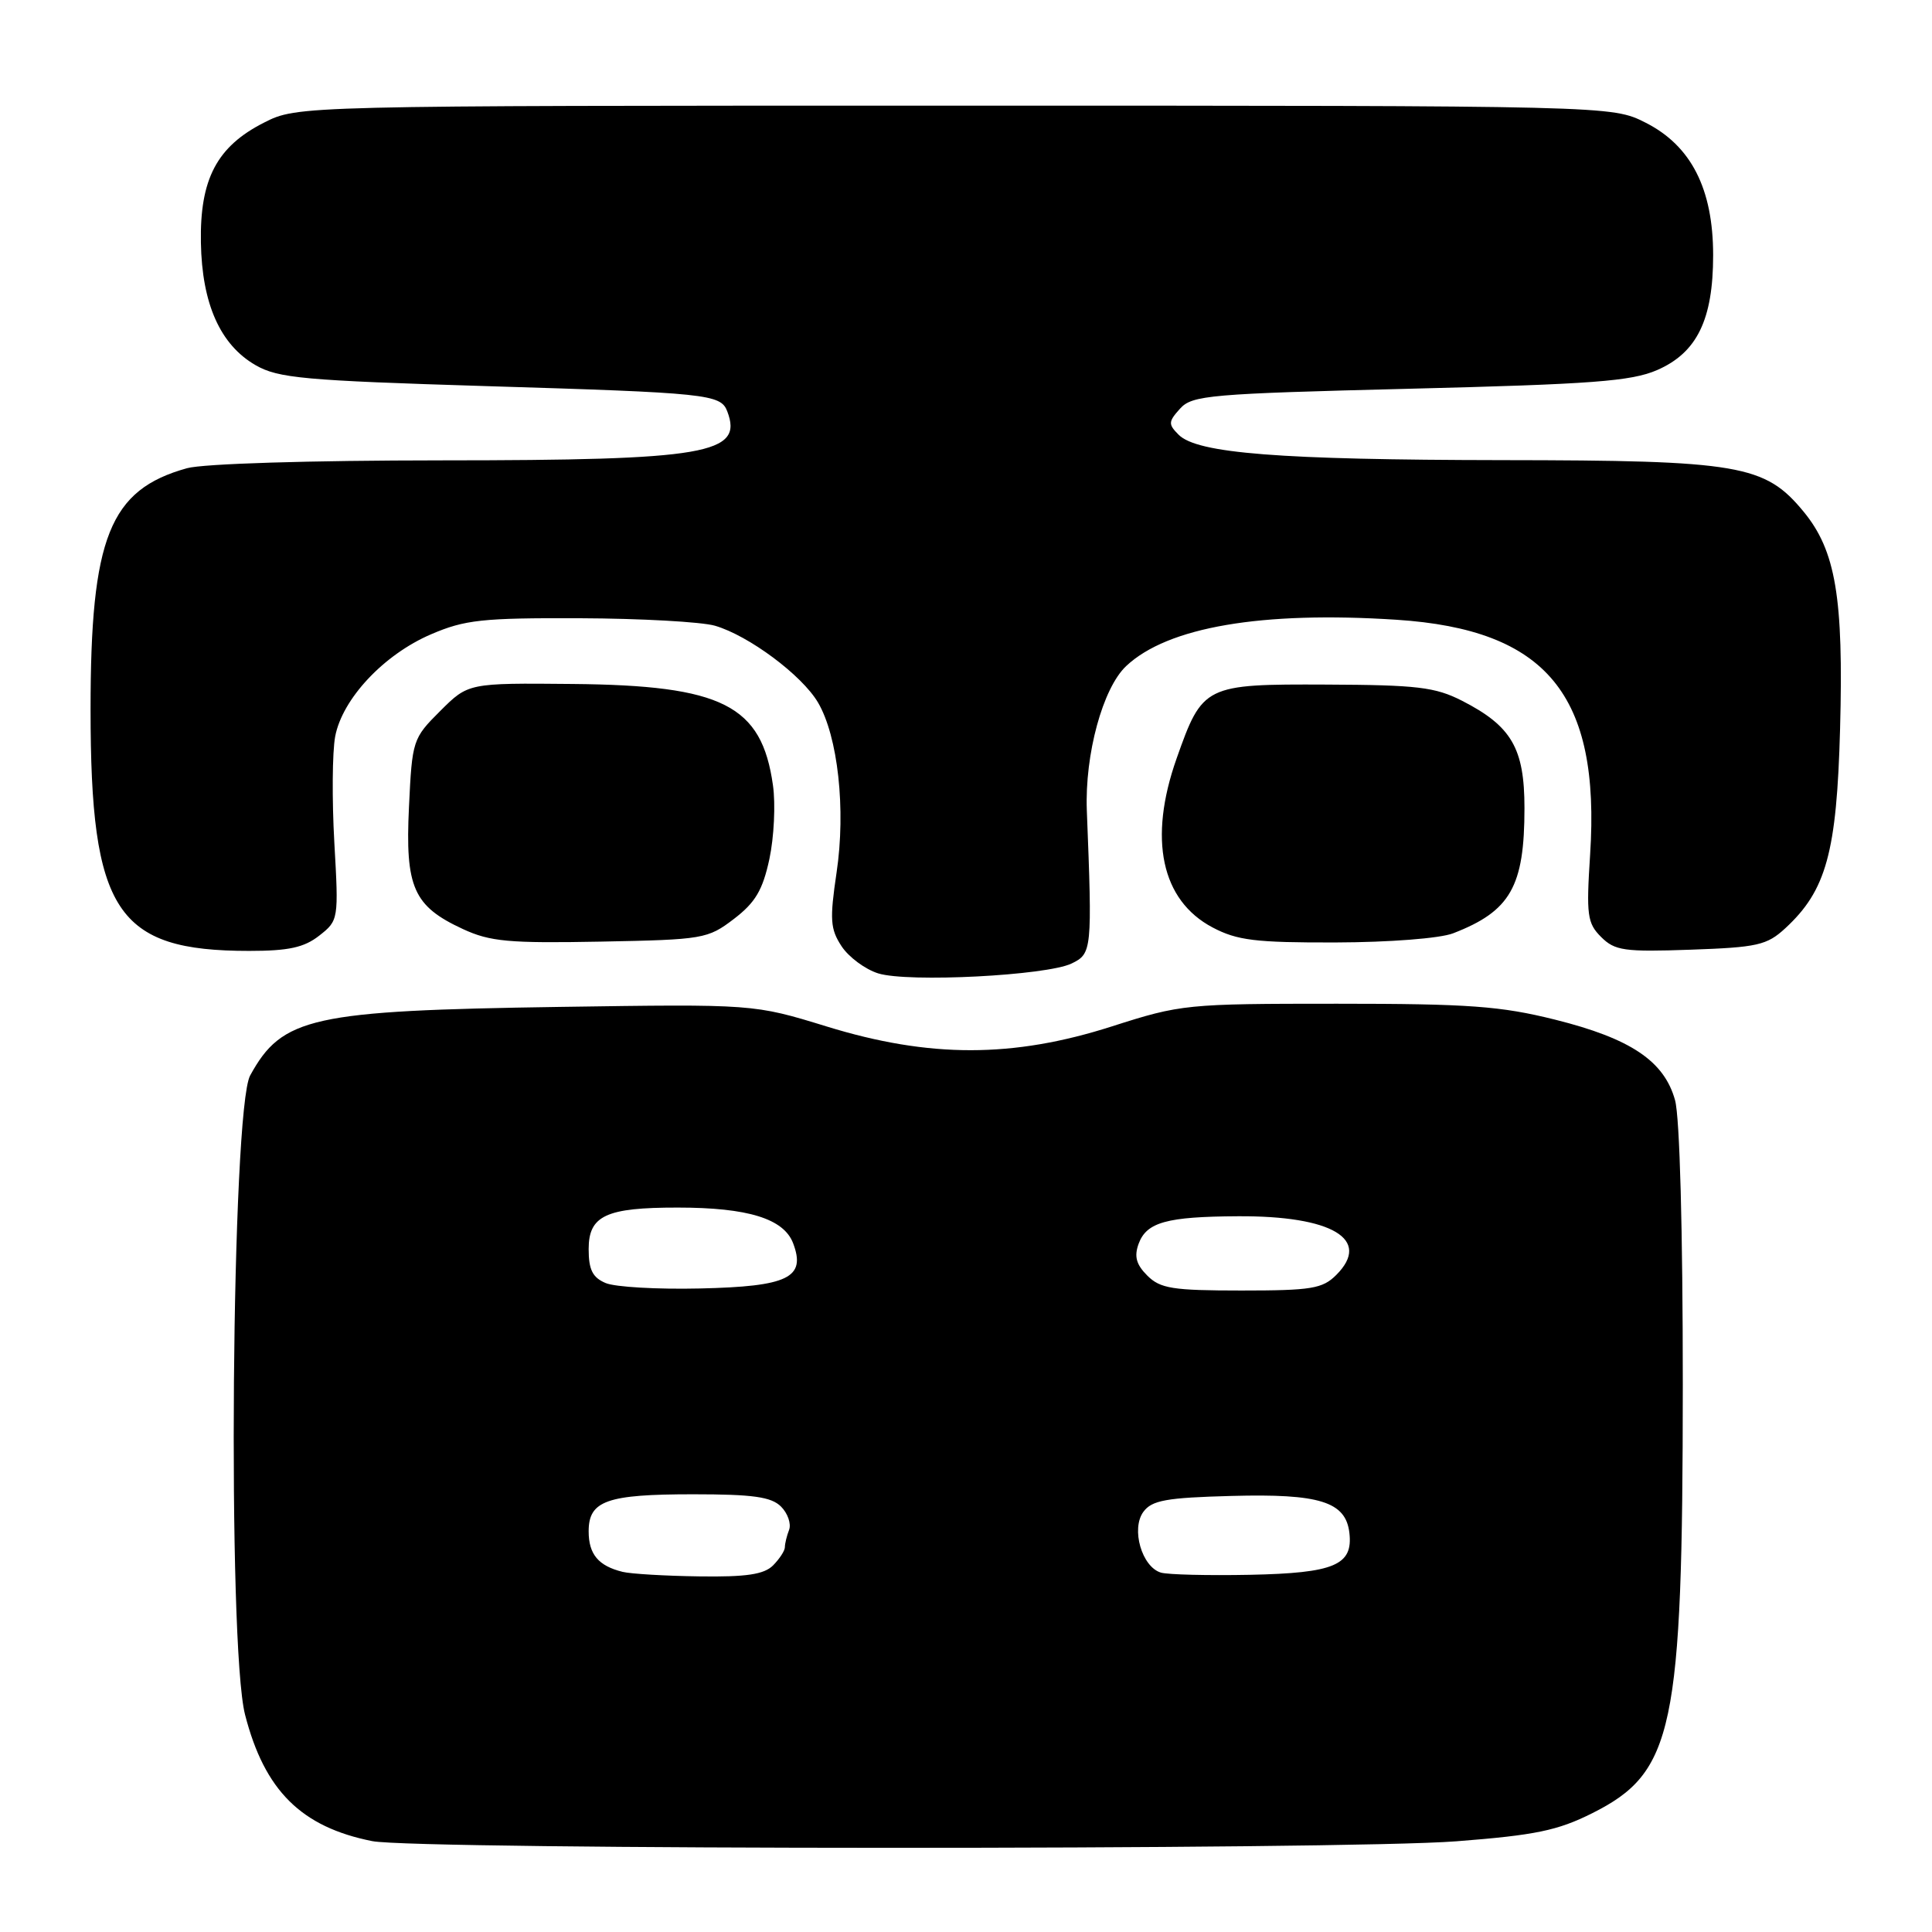 <?xml version="1.0" encoding="UTF-8" standalone="no"?>
<!DOCTYPE svg PUBLIC "-//W3C//DTD SVG 1.1//EN" "http://www.w3.org/Graphics/SVG/1.1/DTD/svg11.dtd" >
<svg xmlns="http://www.w3.org/2000/svg" xmlns:xlink="http://www.w3.org/1999/xlink" version="1.1" viewBox="0 0 256 256">
 <g >
 <path fill="currentColor"
d=" M 192.99 243.98 C 203.44 243.17 206.39 242.56 210.98 240.26 C 221.78 234.84 222.96 229.25 222.98 183.50 C 222.98 163.07 222.58 148.01 221.95 145.77 C 220.51 140.59 216.07 137.61 206.06 135.11 C 198.85 133.31 194.64 133.00 177.16 133.00 C 157.18 133.00 156.49 133.07 147.34 136.00 C 134.23 140.20 123.16 140.21 109.56 136.02 C 99.87 133.04 99.87 133.04 74.18 133.42 C 41.28 133.91 37.39 134.77 33.15 142.50 C 30.68 147.00 30.11 217.99 32.47 227.20 C 35.05 237.26 39.92 242.09 49.33 243.96 C 55.25 245.13 177.97 245.15 192.99 243.98 Z  M 141.99 127.67 C 144.69 126.37 144.74 125.91 144.01 107.39 C 143.73 99.96 146.12 91.17 149.23 88.25 C 154.73 83.08 167.16 80.96 185.04 82.12 C 204.94 83.42 212.07 92.06 210.70 113.22 C 210.18 121.27 210.32 122.32 212.15 124.15 C 213.97 125.97 215.21 126.15 224.01 125.84 C 232.86 125.53 234.12 125.25 236.56 123.00 C 241.99 117.99 243.38 112.96 243.82 96.55 C 244.29 79.19 243.25 72.97 238.98 67.79 C 233.86 61.58 230.50 61.00 199.07 60.97 C 169.53 60.93 158.65 60.08 156.18 57.61 C 154.78 56.21 154.80 55.88 156.37 54.14 C 157.97 52.37 160.29 52.17 186.80 51.51 C 210.95 50.91 216.15 50.52 219.57 49.04 C 224.86 46.74 227.00 42.36 227.00 33.81 C 227.00 25.02 224.08 19.30 218.04 16.25 C 213.58 14.00 213.58 14.00 126.50 14.00 C 39.42 14.00 39.42 14.00 34.98 16.25 C 28.74 19.41 26.47 23.73 26.62 32.14 C 26.76 40.26 29.18 45.69 33.87 48.39 C 36.87 50.11 40.26 50.42 64.37 51.16 C 93.77 52.05 95.49 52.23 96.36 54.49 C 98.53 60.15 93.69 60.99 58.50 61.00 C 40.97 61.01 26.95 61.44 24.78 62.04 C 14.52 64.89 12.00 71.20 12.00 94.00 C 12.00 120.80 15.41 126.00 33.01 126.00 C 38.25 126.00 40.30 125.55 42.31 123.97 C 44.86 121.97 44.88 121.83 44.30 111.63 C 43.98 105.96 44.03 99.65 44.41 97.60 C 45.35 92.61 50.84 86.74 57.11 84.05 C 61.60 82.12 63.91 81.87 76.85 81.92 C 84.91 81.95 92.95 82.40 94.73 82.91 C 99.20 84.21 106.24 89.45 108.38 93.07 C 111.03 97.56 112.10 107.26 110.85 115.62 C 109.93 121.84 110.01 123.09 111.51 125.38 C 112.46 126.82 114.64 128.44 116.37 128.98 C 120.33 130.21 138.67 129.27 141.99 127.67 Z  M 97.25 121.76 C 100.09 119.59 101.06 117.95 101.95 113.82 C 102.56 110.95 102.78 106.56 102.42 104.05 C 100.93 93.43 95.74 90.81 75.85 90.63 C 62.05 90.50 62.05 90.50 58.33 94.21 C 54.69 97.84 54.61 98.08 54.19 106.95 C 53.68 117.58 54.78 120.07 61.33 123.10 C 64.93 124.77 67.41 125.00 79.58 124.77 C 93.19 124.51 93.78 124.41 97.25 121.76 Z  M 192.54 123.67 C 200.15 120.73 202.00 117.48 202.00 107.07 C 202.00 99.14 200.29 96.21 193.72 92.85 C 190.17 91.04 187.77 90.76 175.76 90.71 C 159.61 90.64 159.34 90.78 155.90 100.52 C 152.14 111.18 153.87 119.30 160.67 122.89 C 163.93 124.61 166.35 124.91 177.00 124.88 C 184.10 124.86 190.81 124.34 192.54 123.67 Z  M 82.50 208.28 C 79.29 207.49 78.00 205.95 78.00 202.91 C 78.00 198.85 80.39 198.00 91.86 198.00 C 99.76 198.00 102.20 198.34 103.49 199.63 C 104.38 200.52 104.86 201.91 104.56 202.71 C 104.25 203.51 104.00 204.54 104.00 205.01 C 104.00 205.48 103.29 206.56 102.43 207.43 C 101.23 208.62 98.90 208.97 92.68 208.88 C 88.18 208.82 83.60 208.55 82.50 208.28 Z  M 153.83 208.38 C 151.30 207.63 149.85 202.59 151.50 200.33 C 152.62 198.80 154.51 198.45 163.17 198.22 C 174.85 197.90 178.32 198.98 178.80 203.11 C 179.30 207.39 176.82 208.44 165.62 208.67 C 160.05 208.78 154.75 208.65 153.83 208.38 Z  M 80.25 170.01 C 78.52 169.28 78.00 168.25 78.00 165.51 C 78.00 161.07 80.30 160.00 89.82 160.01 C 99.10 160.01 103.85 161.48 105.09 164.73 C 106.83 169.31 104.44 170.47 92.72 170.73 C 87.10 170.86 81.49 170.54 80.25 170.01 Z  M 152.02 169.02 C 150.55 167.55 150.26 166.48 150.88 164.79 C 151.93 161.95 154.60 161.21 164.00 161.16 C 176.53 161.08 181.78 164.22 177.06 168.94 C 175.24 170.76 173.77 171.00 164.50 171.00 C 155.37 171.00 153.74 170.74 152.02 169.02 Z "/>
</g>
</svg>